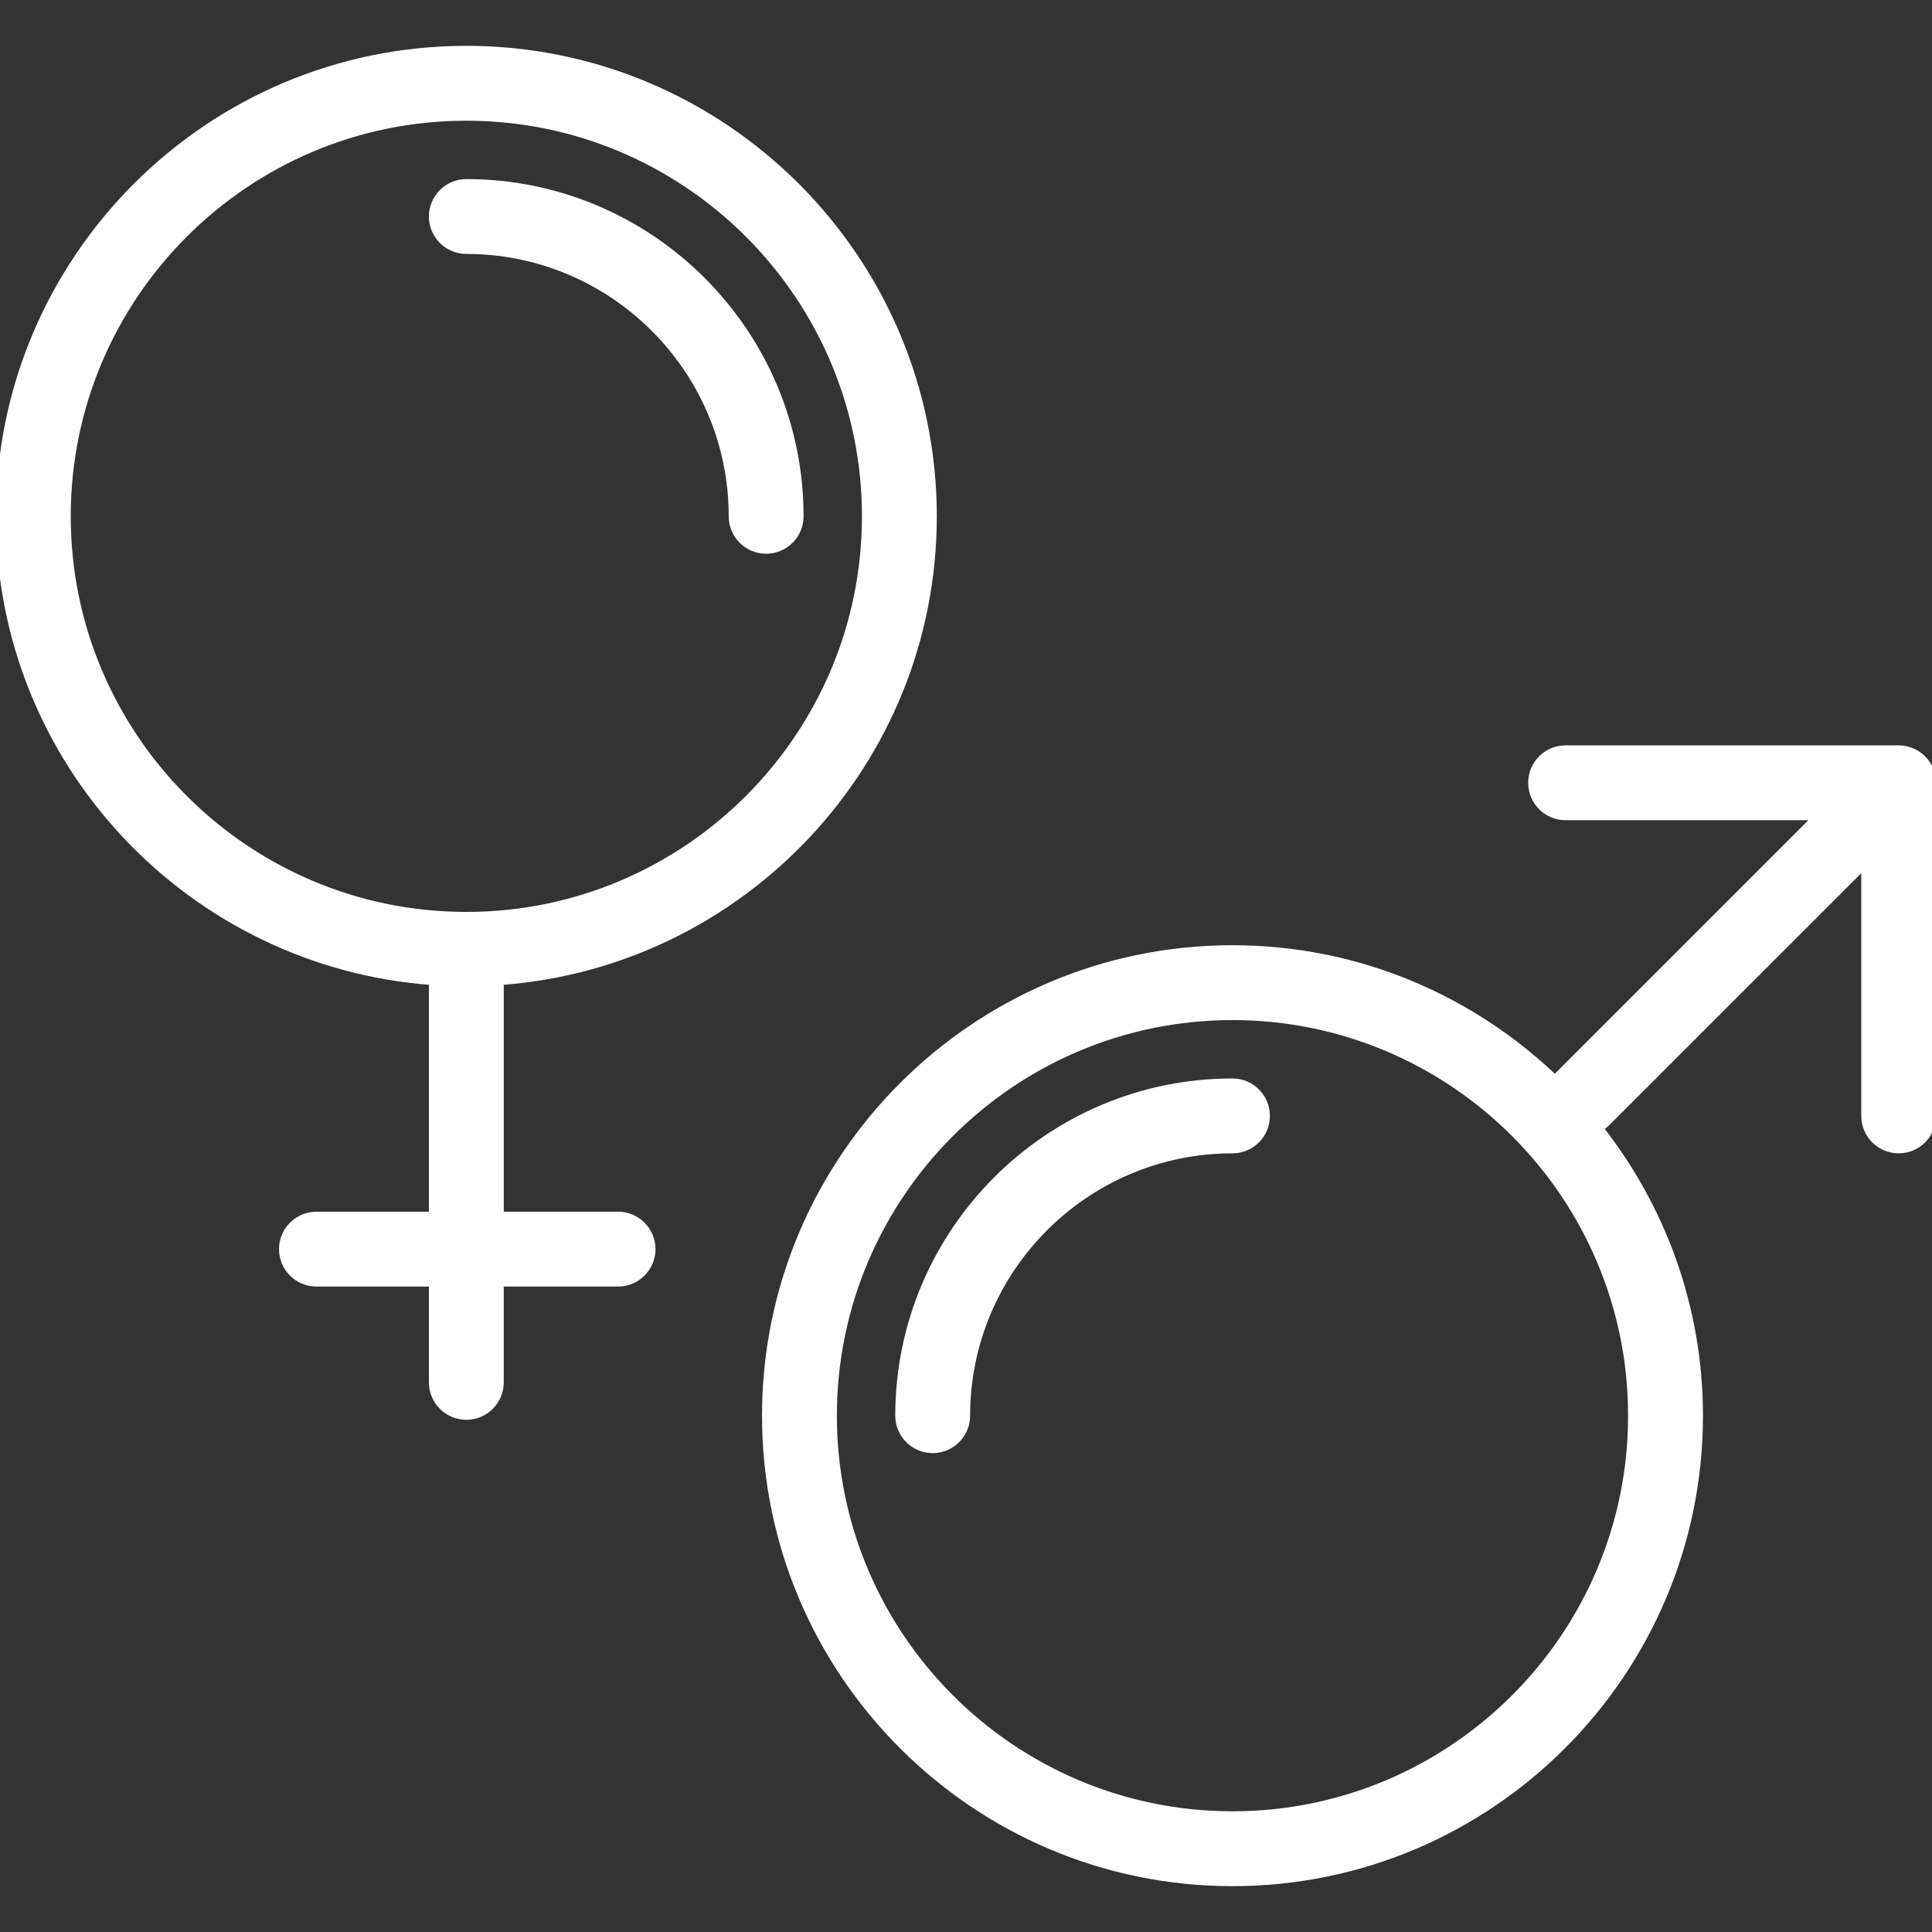 <svg fill="#ffffff" height="200px" width="200px" version="1.1" id="Layer_1" xmlns="http://www.w3.org/2000/svg" xmlns:xlink="http://www.w3.org/1999/xlink" viewBox="0 0 234.343 234.343" xml:space="preserve" stroke="#ffffff"><rect x="0" y="0" width="234.343" height="234.343" fill="#333333" stroke="none"/><g id="SVGRepo_bgCarrier" stroke-width="0"></g><g id="SVGRepo_tracerCarrier" stroke-linecap="round" stroke-linejoin="round"></g><g id="SVGRepo_iconCarrier"> <g> <g> <g> <path d="M149.495,131.313c-22.28,0-40.404,18.124-40.404,40.404c0,2.231,1.809,4.04,4.04,4.04c2.231,0,4.04-1.809,4.04-4.04 c0-17.823,14.501-32.323,32.323-32.323c2.231,0,4.04-1.809,4.04-4.04C153.534,133.123,151.726,131.313,149.495,131.313z"></path> <path d="M96.969,62.626c0-22.28-18.124-40.404-40.404-40.404c-2.231,0-4.04,1.809-4.04,4.04c0,2.231,1.809,4.04,4.04,4.04 c17.823,0.001,32.324,14.502,32.324,32.324c0,2.231,1.809,4.04,4.04,4.04S96.969,64.857,96.969,62.626z"></path> <path d="M234.032,93.406c-0.41-0.988-1.197-1.775-2.184-2.185c-0.494-0.204-1.018-0.312-1.544-0.312H189.9 c-2.231,0-4.04,1.809-4.04,4.04c0,2.231,1.809,4.04,4.04,4.04h30.65l-31.487,31.487c-0.163,0.163-0.238,0.371-0.367,0.553 c-10.177-9.808-23.982-15.878-39.2-15.878c-31.191,0-56.566,25.375-56.566,56.566c0,31.191,25.375,56.566,56.566,56.566 c31.191,0,56.566-25.375,56.566-56.566c0-13.189-4.574-25.309-12.169-34.94c0.306-0.175,0.623-0.326,0.884-0.587l31.486-31.486 v30.65c0,2.231,1.809,4.04,4.04,4.04s4.04-1.809,4.04-4.04V94.95C234.343,94.423,234.236,93.899,234.032,93.406z M197.98,171.717 c0,26.734-21.751,48.485-48.485,48.485s-48.485-21.751-48.485-48.485s21.751-48.485,48.485-48.485S197.98,144.983,197.98,171.717 z"></path> <path d="M74.971,147.475H60.606v-28.488c29.305-2.086,52.525-26.534,52.525-56.361c0-31.191-25.375-56.566-56.566-56.566 S0,31.436,0,62.626c0,29.827,23.221,54.275,52.525,56.361v28.488H38.384c-2.231,0-4.04,1.809-4.04,4.04 c0,2.231,1.809,4.04,4.04,4.04h14.141v12.121c0,2.231,1.809,4.04,4.04,4.04s4.04-1.809,4.04-4.04v-12.121h14.364 c2.231,0,4.04-1.809,4.04-4.04C79.009,149.284,77.202,147.475,74.971,147.475z M56.566,111.111 c-26.734,0-48.485-21.751-48.485-48.485s21.751-48.485,48.485-48.485c26.734,0,48.485,21.751,48.485,48.485 S83.3,111.111,56.566,111.111z"></path> </g> </g> </g> </g></svg>
